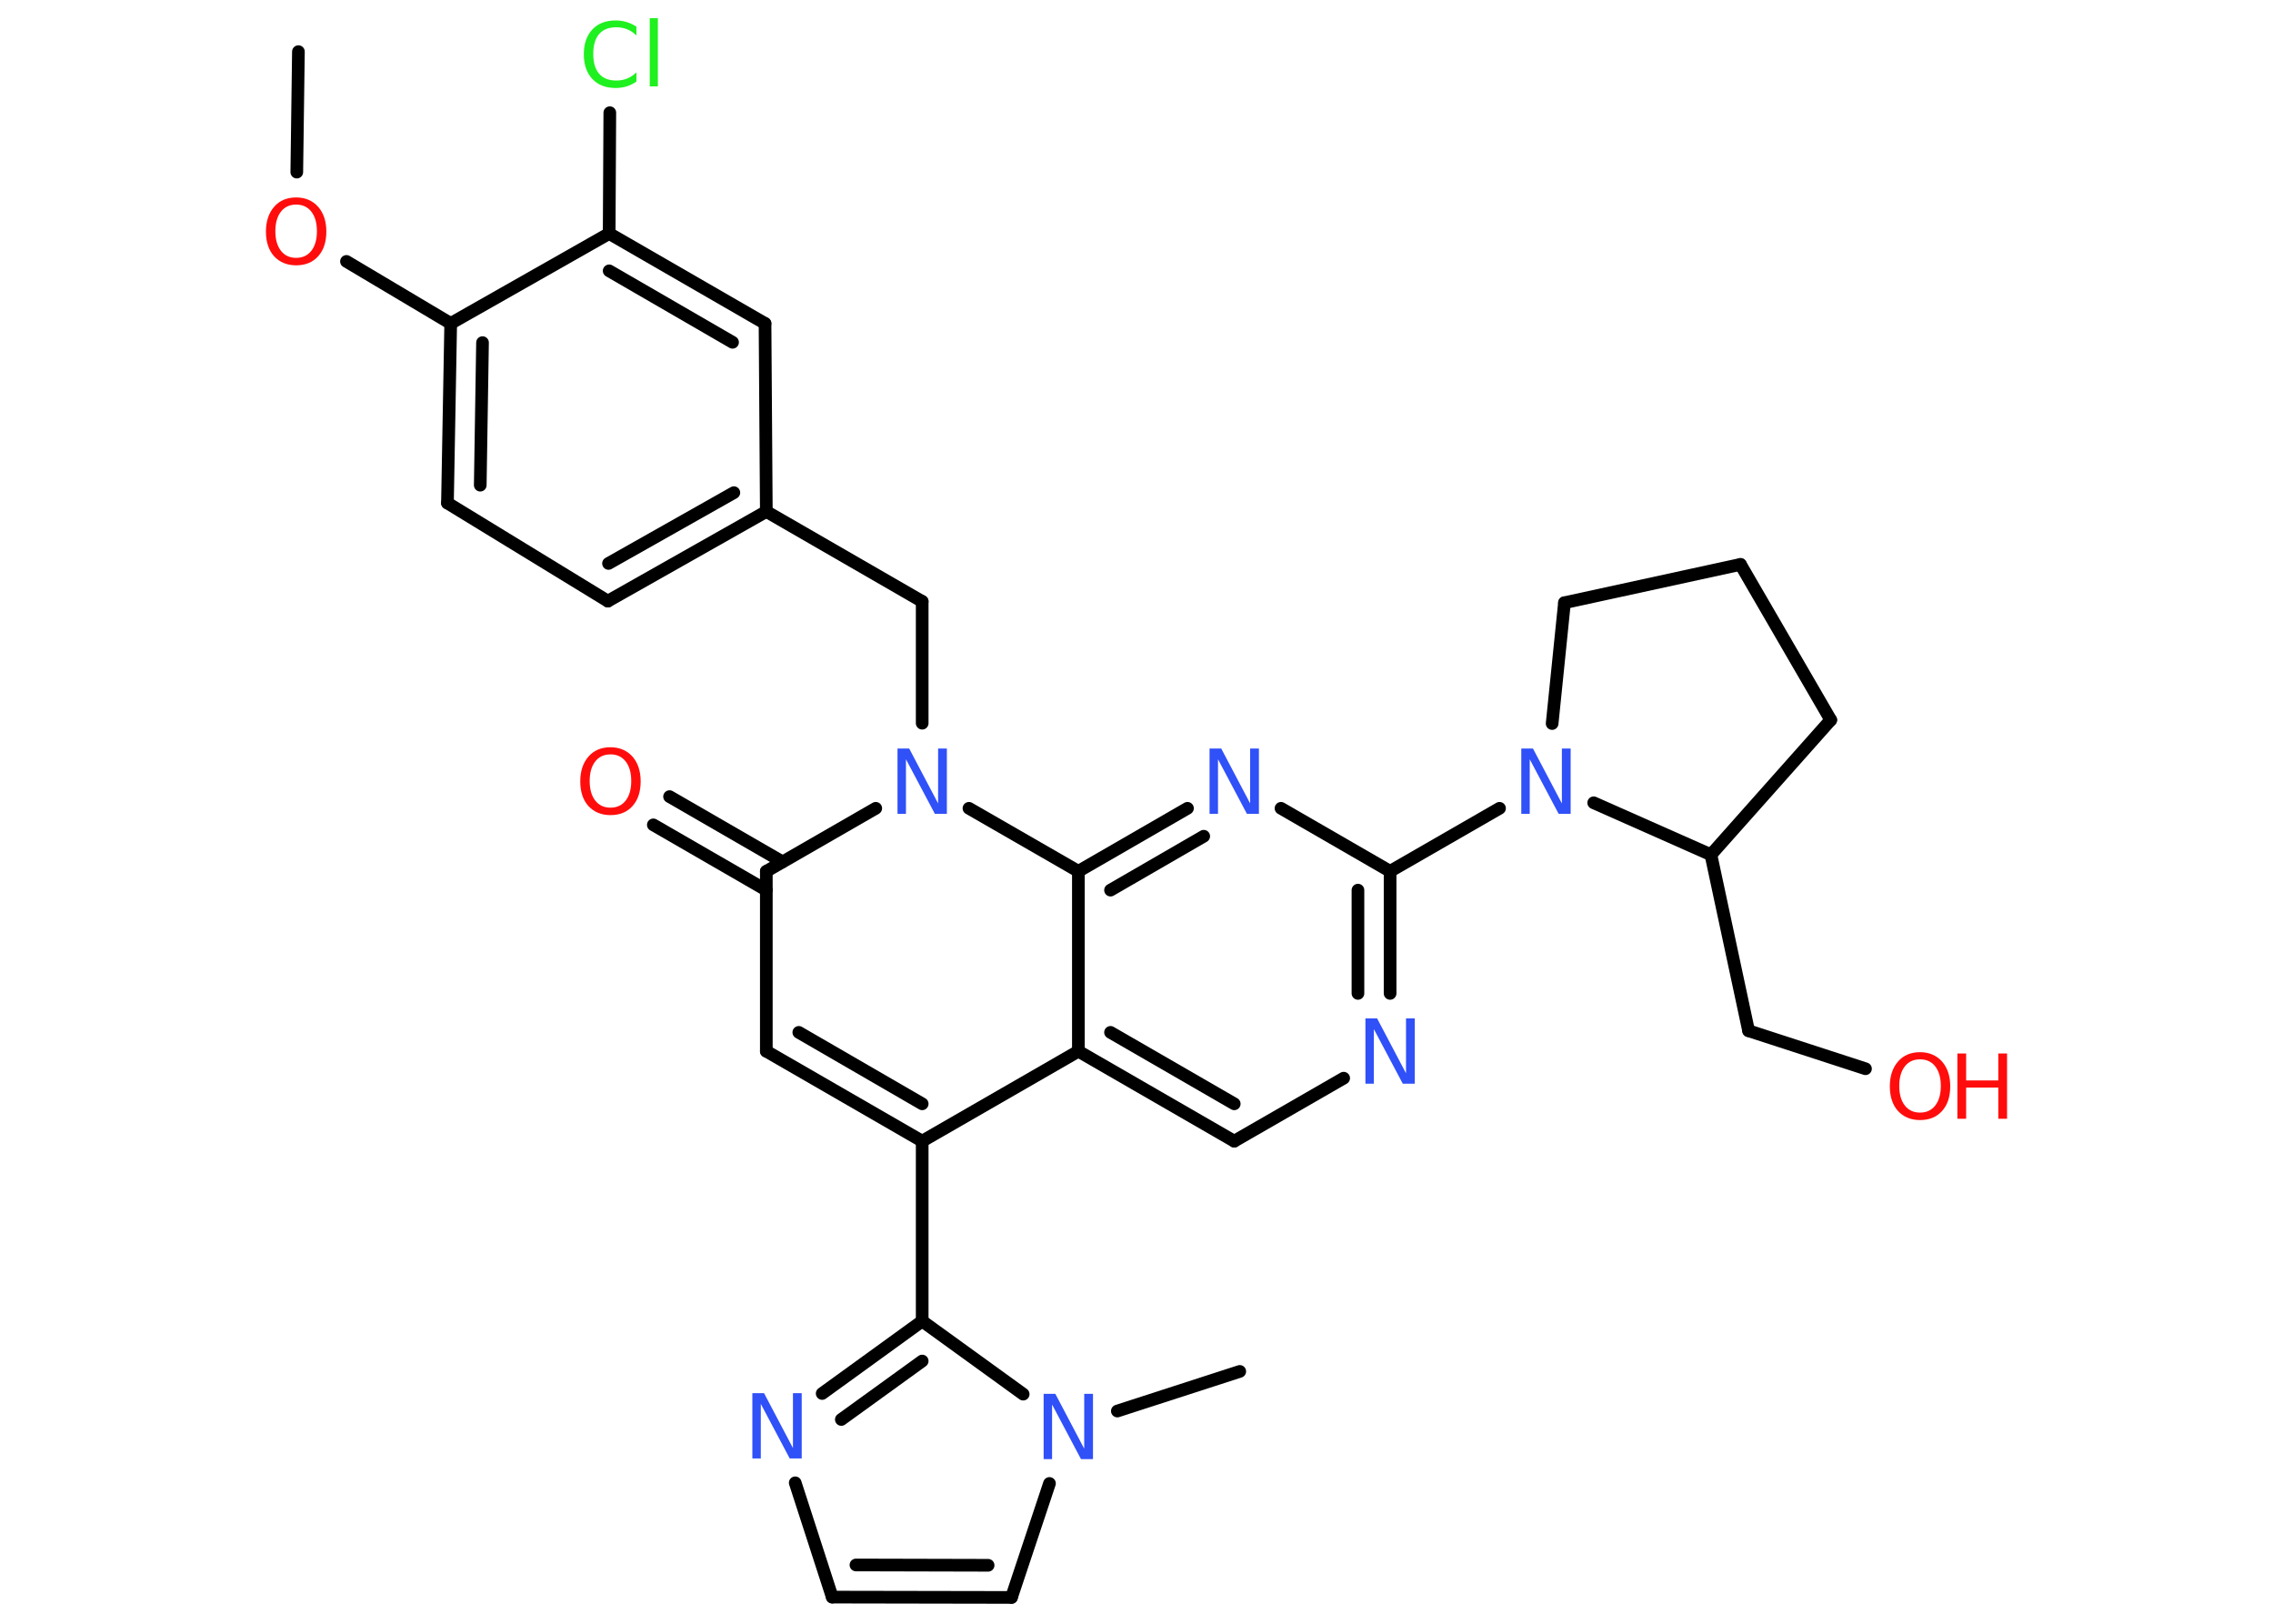 <?xml version='1.0' encoding='UTF-8'?>
<!DOCTYPE svg PUBLIC "-//W3C//DTD SVG 1.1//EN" "http://www.w3.org/Graphics/SVG/1.1/DTD/svg11.dtd">
<svg version='1.2' xmlns='http://www.w3.org/2000/svg' xmlns:xlink='http://www.w3.org/1999/xlink' width='70.0mm' height='50.0mm' viewBox='0 0 70.0 50.0'>
  <desc>Generated by the Chemistry Development Kit (http://github.com/cdk)</desc>
  <g stroke-linecap='round' stroke-linejoin='round' stroke='#000000' stroke-width='.39' fill='#3050F8'>
    <rect x='.0' y='.0' width='70.0' height='50.0' fill='#FFFFFF' stroke='none'/>
    <g id='mol1' class='mol'>
      <line id='mol1bnd1' class='bond' x1='9.19' y1='1.59' x2='9.14' y2='5.3'/>
      <line id='mol1bnd2' class='bond' x1='10.67' y1='8.05' x2='13.88' y2='9.96'/>
      <g id='mol1bnd3' class='bond'>
        <line x1='13.88' y1='9.96' x2='13.78' y2='15.49'/>
        <line x1='14.86' y1='10.55' x2='14.79' y2='14.94'/>
      </g>
      <line id='mol1bnd4' class='bond' x1='13.78' y1='15.49' x2='18.72' y2='18.51'/>
      <g id='mol1bnd5' class='bond'>
        <line x1='18.72' y1='18.51' x2='23.6' y2='15.75'/>
        <line x1='18.74' y1='17.35' x2='22.6' y2='15.17'/>
      </g>
      <line id='mol1bnd6' class='bond' x1='23.6' y1='15.75' x2='28.4' y2='18.52'/>
      <line id='mol1bnd7' class='bond' x1='28.4' y1='18.52' x2='28.4' y2='22.27'/>
      <line id='mol1bnd8' class='bond' x1='26.97' y1='24.89' x2='23.6' y2='26.83'/>
      <g id='mol1bnd9' class='bond'>
        <line x1='23.6' y1='27.41' x2='20.12' y2='25.4'/>
        <line x1='24.1' y1='26.54' x2='20.62' y2='24.53'/>
      </g>
      <line id='mol1bnd10' class='bond' x1='23.6' y1='26.83' x2='23.6' y2='32.37'/>
      <g id='mol1bnd11' class='bond'>
        <line x1='23.6' y1='32.37' x2='28.4' y2='35.14'/>
        <line x1='24.6' y1='31.79' x2='28.4' y2='33.99'/>
      </g>
      <line id='mol1bnd12' class='bond' x1='28.4' y1='35.14' x2='28.4' y2='40.68'/>
      <g id='mol1bnd13' class='bond'>
        <line x1='28.4' y1='40.68' x2='25.32' y2='42.91'/>
        <line x1='28.4' y1='41.91' x2='25.91' y2='43.71'/>
      </g>
      <line id='mol1bnd14' class='bond' x1='24.49' y1='45.66' x2='25.63' y2='49.18'/>
      <g id='mol1bnd15' class='bond'>
        <line x1='25.63' y1='49.18' x2='31.15' y2='49.19'/>
        <line x1='26.36' y1='48.19' x2='30.43' y2='48.2'/>
      </g>
      <line id='mol1bnd16' class='bond' x1='31.15' y1='49.19' x2='32.32' y2='45.68'/>
      <line id='mol1bnd17' class='bond' x1='28.4' y1='40.68' x2='31.51' y2='42.93'/>
      <line id='mol1bnd18' class='bond' x1='34.41' y1='43.45' x2='38.18' y2='42.23'/>
      <line id='mol1bnd19' class='bond' x1='28.4' y1='35.14' x2='33.21' y2='32.37'/>
      <g id='mol1bnd20' class='bond'>
        <line x1='33.21' y1='32.37' x2='38.01' y2='35.14'/>
        <line x1='34.2' y1='31.79' x2='38.01' y2='33.99'/>
      </g>
      <line id='mol1bnd21' class='bond' x1='38.01' y1='35.14' x2='41.38' y2='33.2'/>
      <g id='mol1bnd22' class='bond'>
        <line x1='42.81' y1='30.59' x2='42.81' y2='26.83'/>
        <line x1='41.82' y1='30.59' x2='41.82' y2='27.41'/>
      </g>
      <line id='mol1bnd23' class='bond' x1='42.81' y1='26.83' x2='46.18' y2='24.89'/>
      <line id='mol1bnd24' class='bond' x1='47.8' y1='22.28' x2='48.18' y2='18.56'/>
      <line id='mol1bnd25' class='bond' x1='48.18' y1='18.56' x2='53.6' y2='17.38'/>
      <line id='mol1bnd26' class='bond' x1='53.6' y1='17.38' x2='56.38' y2='22.17'/>
      <line id='mol1bnd27' class='bond' x1='56.38' y1='22.17' x2='52.69' y2='26.32'/>
      <line id='mol1bnd28' class='bond' x1='49.08' y1='24.72' x2='52.69' y2='26.32'/>
      <line id='mol1bnd29' class='bond' x1='52.69' y1='26.32' x2='53.85' y2='31.74'/>
      <line id='mol1bnd30' class='bond' x1='53.85' y1='31.74' x2='57.45' y2='32.91'/>
      <line id='mol1bnd31' class='bond' x1='42.81' y1='26.83' x2='39.45' y2='24.89'/>
      <g id='mol1bnd32' class='bond'>
        <line x1='36.57' y1='24.89' x2='33.21' y2='26.83'/>
        <line x1='37.07' y1='25.75' x2='34.2' y2='27.41'/>
      </g>
      <line id='mol1bnd33' class='bond' x1='33.21' y1='32.37' x2='33.21' y2='26.83'/>
      <line id='mol1bnd34' class='bond' x1='29.84' y1='24.89' x2='33.21' y2='26.83'/>
      <line id='mol1bnd35' class='bond' x1='23.6' y1='15.75' x2='23.56' y2='9.96'/>
      <g id='mol1bnd36' class='bond'>
        <line x1='23.56' y1='9.96' x2='18.76' y2='7.19'/>
        <line x1='22.56' y1='10.54' x2='18.76' y2='8.34'/>
      </g>
      <line id='mol1bnd37' class='bond' x1='13.88' y1='9.96' x2='18.76' y2='7.19'/>
      <line id='mol1bnd38' class='bond' x1='18.76' y1='7.19' x2='18.78' y2='3.47'/>
      <path id='mol1atm2' class='atom' d='M9.12 6.3q-.3 .0 -.47 .22q-.17 .22 -.17 .6q.0 .38 .17 .6q.17 .22 .47 .22q.3 .0 .47 -.22q.17 -.22 .17 -.6q.0 -.38 -.17 -.6q-.17 -.22 -.47 -.22zM9.12 6.08q.42 .0 .68 .29q.25 .29 .25 .76q.0 .48 -.25 .76q-.25 .28 -.68 .28q-.42 .0 -.68 -.28q-.25 -.28 -.25 -.76q.0 -.47 .25 -.76q.25 -.29 .68 -.29z' stroke='none' fill='#FF0D0D'/>
      <path id='mol1atm8' class='atom' d='M27.64 23.05h.36l.89 1.69v-1.69h.27v2.01h-.37l-.89 -1.68v1.68h-.26v-2.01z' stroke='none'/>
      <path id='mol1atm10' class='atom' d='M18.8 23.23q-.3 .0 -.47 .22q-.17 .22 -.17 .6q.0 .38 .17 .6q.17 .22 .47 .22q.3 .0 .47 -.22q.17 -.22 .17 -.6q.0 -.38 -.17 -.6q-.17 -.22 -.47 -.22zM18.8 23.01q.42 .0 .68 .29q.25 .29 .25 .76q.0 .48 -.25 .76q-.25 .28 -.68 .28q-.42 .0 -.68 -.28q-.25 -.28 -.25 -.76q.0 -.47 .25 -.76q.25 -.29 .68 -.29z' stroke='none' fill='#FF0D0D'/>
      <path id='mol1atm14' class='atom' d='M23.17 42.9h.36l.89 1.69v-1.69h.27v2.01h-.37l-.89 -1.68v1.68h-.26v-2.01z' stroke='none'/>
      <path id='mol1atm17' class='atom' d='M32.14 42.92h.36l.89 1.69v-1.69h.27v2.01h-.37l-.89 -1.68v1.68h-.26v-2.01z' stroke='none'/>
      <path id='mol1atm21' class='atom' d='M42.05 31.36h.36l.89 1.69v-1.69h.27v2.01h-.37l-.89 -1.68v1.68h-.26v-2.01z' stroke='none'/>
      <path id='mol1atm23' class='atom' d='M46.85 23.05h.36l.89 1.69v-1.69h.27v2.01h-.37l-.89 -1.68v1.68h-.26v-2.01z' stroke='none'/>
      <g id='mol1atm29' class='atom'>
        <path d='M59.13 32.62q-.3 .0 -.47 .22q-.17 .22 -.17 .6q.0 .38 .17 .6q.17 .22 .47 .22q.3 .0 .47 -.22q.17 -.22 .17 -.6q.0 -.38 -.17 -.6q-.17 -.22 -.47 -.22zM59.13 32.4q.42 .0 .68 .29q.25 .29 .25 .76q.0 .48 -.25 .76q-.25 .28 -.68 .28q-.42 .0 -.68 -.28q-.25 -.28 -.25 -.76q.0 -.47 .25 -.76q.25 -.29 .68 -.29z' stroke='none' fill='#FF0D0D'/>
        <path d='M60.28 32.44h.27v.83h.99v-.83h.27v2.01h-.27v-.96h-.99v.96h-.27v-2.01z' stroke='none' fill='#FF0D0D'/>
      </g>
      <path id='mol1atm30' class='atom' d='M37.25 23.05h.36l.89 1.69v-1.69h.27v2.01h-.37l-.89 -1.68v1.68h-.26v-2.01z' stroke='none'/>
      <path id='mol1atm34' class='atom' d='M19.6 .8v.29q-.14 -.13 -.29 -.19q-.15 -.06 -.33 -.06q-.35 .0 -.53 .21q-.18 .21 -.18 .61q.0 .4 .18 .61q.18 .21 .53 .21q.18 .0 .33 -.06q.15 -.06 .29 -.19v.28q-.14 .1 -.3 .15q-.16 .05 -.34 .05q-.46 .0 -.72 -.28q-.26 -.28 -.26 -.76q.0 -.48 .26 -.76q.26 -.28 .72 -.28q.18 .0 .34 .05q.16 .05 .3 .14zM20.01 .56h.25v2.1h-.25v-2.1z' stroke='none' fill='#1FF01F'/>
    </g>
  </g>
</svg>
